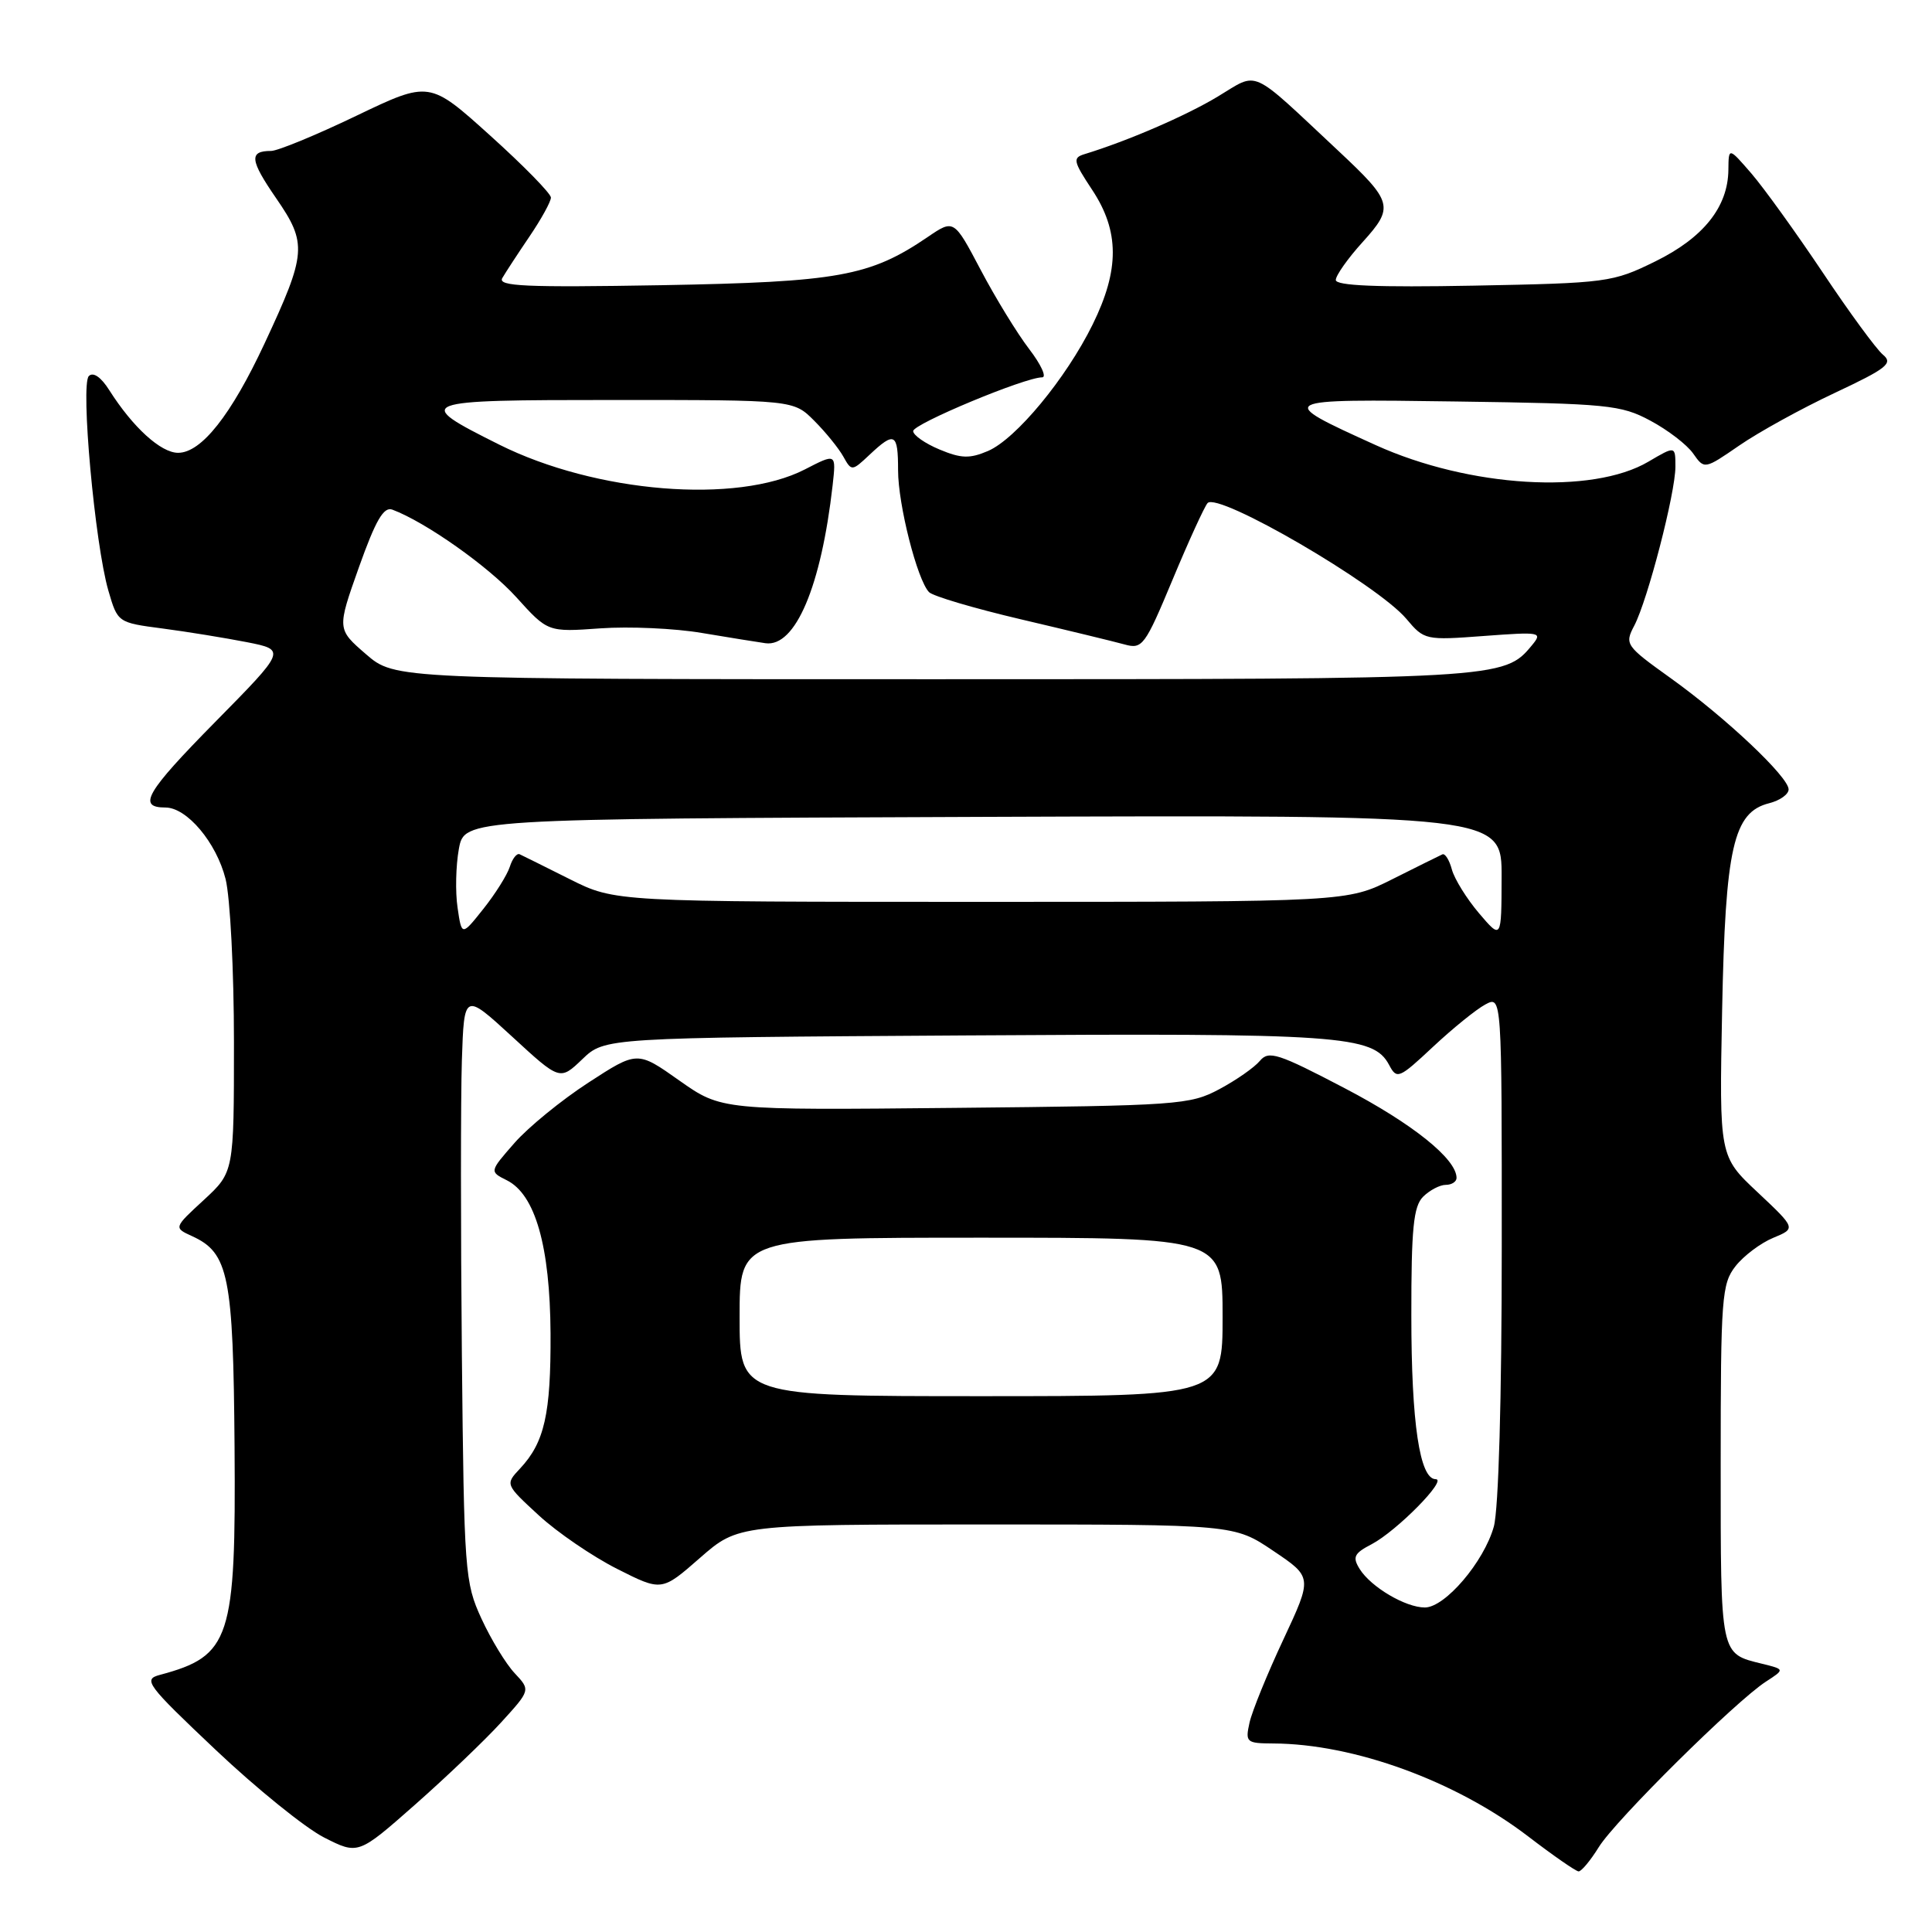 <?xml version="1.0" encoding="UTF-8" standalone="no"?>
<!DOCTYPE svg PUBLIC "-//W3C//DTD SVG 1.1//EN" "http://www.w3.org/Graphics/SVG/1.1/DTD/svg11.dtd" >
<svg xmlns="http://www.w3.org/2000/svg" xmlns:xlink="http://www.w3.org/1999/xlink" version="1.1" viewBox="0 0 256 256">
 <g >
 <path fill="currentColor"
d=" M 211.85 244.75 C 214.04 241.20 229.99 225.41 234.00 222.82 C 236.50 221.20 236.50 221.20 233.50 220.46 C 227.90 219.08 228.00 219.59 228.00 194.01 C 228.00 171.92 228.14 170.10 229.97 167.77 C 231.05 166.40 233.29 164.71 234.96 164.02 C 237.98 162.77 237.98 162.77 232.90 157.99 C 227.81 153.22 227.81 153.22 228.19 133.86 C 228.62 112.27 229.67 107.62 234.43 106.43 C 235.85 106.07 237.00 105.25 237.00 104.60 C 237.00 102.95 228.65 95.07 221.36 89.85 C 215.40 85.58 215.25 85.37 216.55 82.90 C 218.33 79.49 222.00 65.33 222.00 61.85 C 222.00 59.07 222.00 59.07 218.43 61.17 C 210.96 65.58 194.67 64.59 182.29 58.98 C 168.90 52.91 168.99 52.86 193.00 53.20 C 213.03 53.48 214.79 53.65 218.68 55.74 C 220.99 56.97 223.54 58.93 224.35 60.09 C 225.84 62.21 225.84 62.21 230.48 59.02 C 233.03 57.26 238.71 54.13 243.10 52.07 C 250.04 48.81 250.88 48.14 249.50 47.00 C 248.63 46.28 245.03 41.37 241.51 36.09 C 237.98 30.82 233.74 24.93 232.08 23.00 C 229.05 19.50 229.05 19.50 229.02 22.50 C 228.97 27.42 225.72 31.50 219.33 34.64 C 213.67 37.42 212.98 37.51 195.25 37.85 C 182.51 38.09 177.00 37.86 177.00 37.10 C 177.00 36.50 178.60 34.23 180.57 32.06 C 184.75 27.43 184.58 26.77 177.33 19.98 C 165.42 8.84 166.87 9.49 161.37 12.79 C 157.13 15.35 149.38 18.69 143.72 20.42 C 142.11 20.91 142.20 21.35 144.72 25.16 C 148.34 30.63 148.36 35.74 144.78 43.00 C 141.26 50.14 134.62 58.17 130.91 59.76 C 128.49 60.79 127.36 60.76 124.49 59.56 C 122.57 58.76 121.00 57.66 121.00 57.12 C 121.00 56.17 135.80 50.00 138.09 50.00 C 138.72 50.00 137.95 48.31 136.37 46.25 C 134.79 44.19 131.90 39.47 129.95 35.77 C 126.40 29.04 126.40 29.04 122.92 31.41 C 115.26 36.62 111.07 37.37 87.64 37.79 C 69.60 38.10 65.91 37.94 66.56 36.84 C 66.99 36.10 68.61 33.62 70.17 31.32 C 71.73 29.02 73.00 26.71 73.00 26.18 C 73.00 25.65 69.38 21.95 64.95 17.96 C 56.90 10.70 56.90 10.70 47.20 15.35 C 41.87 17.91 36.79 20.00 35.92 20.00 C 32.97 20.00 33.10 21.20 36.60 26.28 C 40.73 32.28 40.63 33.56 35.06 45.50 C 30.63 55.00 26.68 60.00 23.60 60.00 C 21.31 60.00 17.61 56.63 14.48 51.70 C 13.39 49.97 12.35 49.25 11.77 49.83 C 10.65 50.95 12.57 72.09 14.36 78.26 C 15.59 82.49 15.60 82.50 21.54 83.28 C 24.82 83.71 29.84 84.53 32.71 85.09 C 37.92 86.12 37.92 86.12 28.48 95.70 C 19.33 104.99 18.16 107.00 21.92 107.00 C 24.77 107.00 28.67 111.64 29.89 116.47 C 30.50 118.90 31.00 128.63 31.00 138.10 C 31.00 155.31 31.00 155.31 27.01 159.00 C 23.01 162.68 23.01 162.68 25.46 163.80 C 30.30 166.01 30.91 169.03 31.08 191.70 C 31.27 217.22 30.55 219.42 21.19 221.93 C 18.92 222.53 19.40 223.19 28.58 231.87 C 33.98 236.98 40.44 242.20 42.93 243.47 C 47.46 245.77 47.46 245.77 54.98 239.14 C 59.12 235.49 64.26 230.58 66.40 228.23 C 70.30 223.95 70.30 223.95 68.20 221.71 C 67.04 220.48 65.06 217.23 63.80 214.49 C 61.59 209.69 61.49 208.36 61.20 179.50 C 61.04 163.00 61.04 145.45 61.20 140.51 C 61.50 131.52 61.50 131.52 67.85 137.35 C 74.19 143.19 74.19 143.19 77.16 140.35 C 80.13 137.50 80.13 137.50 127.81 137.20 C 177.67 136.88 181.95 137.17 184.06 141.10 C 185.09 143.05 185.36 142.94 189.88 138.71 C 192.49 136.27 195.61 133.74 196.81 133.10 C 199.00 131.93 199.00 131.93 198.99 165.21 C 198.99 185.36 198.57 199.99 197.94 202.28 C 196.64 206.94 191.48 213.00 188.80 213.00 C 186.24 213.00 181.67 210.30 180.17 207.91 C 179.18 206.32 179.41 205.83 181.76 204.61 C 185.08 202.86 191.85 196.00 190.24 196.00 C 188.12 196.00 187.01 188.59 187.01 174.32 C 187.00 162.76 187.29 159.85 188.57 158.57 C 189.44 157.71 190.79 157.00 191.57 157.00 C 192.36 157.00 193.00 156.58 193.00 156.08 C 193.00 153.57 187.19 148.91 178.21 144.21 C 169.33 139.56 168.11 139.17 166.94 140.57 C 166.22 141.44 163.80 143.13 161.57 144.32 C 157.68 146.40 156.12 146.51 126.55 146.80 C 95.60 147.11 95.60 147.11 90.02 143.18 C 84.45 139.24 84.45 139.24 77.97 143.45 C 74.41 145.76 70.00 149.36 68.17 151.45 C 64.85 155.24 64.85 155.24 67.15 156.39 C 70.93 158.27 72.88 165.13 72.95 176.68 C 73.00 187.37 72.15 191.13 68.90 194.60 C 66.94 196.69 66.94 196.69 71.39 200.79 C 73.83 203.04 78.50 206.23 81.76 207.88 C 87.68 210.87 87.68 210.87 92.75 206.43 C 97.82 202.00 97.82 202.00 130.67 202.00 C 163.53 202.00 163.53 202.00 168.72 205.50 C 173.91 208.99 173.91 208.99 170.05 217.25 C 167.92 221.79 165.91 226.74 165.57 228.25 C 164.99 230.87 165.14 231.00 168.73 231.02 C 179.41 231.07 192.88 235.98 202.50 243.34 C 205.80 245.87 208.80 247.95 209.17 247.97 C 209.54 247.98 210.74 246.54 211.85 244.75 Z  M 98.00 174.50 C 98.00 164.00 98.00 164.00 130.00 164.00 C 162.00 164.00 162.00 164.00 162.00 174.50 C 162.00 185.00 162.00 185.00 130.00 185.00 C 98.00 185.00 98.00 185.00 98.00 174.50 Z  M 60.63 120.27 C 60.32 118.20 60.40 114.70 60.80 112.50 C 61.53 108.50 61.53 108.50 130.27 108.24 C 199.00 107.99 199.00 107.99 198.97 116.24 C 198.95 124.50 198.95 124.50 195.97 121.00 C 194.34 119.08 192.72 116.47 192.38 115.21 C 192.04 113.94 191.47 113.04 191.12 113.21 C 190.76 113.37 187.78 114.85 184.49 116.50 C 178.50 119.50 178.50 119.50 130.00 119.50 C 81.50 119.50 81.50 119.50 75.51 116.50 C 72.22 114.85 69.22 113.36 68.85 113.19 C 68.47 113.03 67.89 113.78 67.55 114.86 C 67.20 115.94 65.63 118.45 64.05 120.43 C 61.18 124.04 61.18 124.04 60.63 120.27 Z  M 48.49 86.68 C 44.65 83.36 44.65 83.36 47.56 75.16 C 49.78 68.93 50.84 67.10 51.99 67.53 C 56.40 69.18 64.73 75.06 68.41 79.13 C 72.59 83.76 72.59 83.76 79.55 83.26 C 83.38 82.99 89.43 83.26 93.00 83.87 C 96.58 84.47 100.37 85.08 101.43 85.23 C 105.39 85.78 108.81 77.71 110.33 64.28 C 110.80 60.06 110.80 60.06 106.65 62.20 C 97.65 66.83 78.95 65.31 66.14 58.91 C 54.62 53.15 55.02 53.00 81.45 53.00 C 105.15 53.00 105.15 53.00 107.89 55.75 C 109.40 57.26 111.13 59.40 111.74 60.49 C 112.84 62.46 112.88 62.46 115.24 60.24 C 118.55 57.13 119.00 57.38 119.00 62.32 C 119.00 66.86 121.53 76.82 123.10 78.46 C 123.61 78.99 129.08 80.61 135.26 82.06 C 141.44 83.51 147.62 85.01 149.00 85.39 C 151.37 86.05 151.70 85.61 155.38 76.79 C 157.51 71.68 159.60 67.12 160.01 66.66 C 161.39 65.15 182.52 77.45 186.35 82.00 C 188.72 84.82 188.88 84.85 196.63 84.27 C 204.15 83.71 204.43 83.76 203.00 85.49 C 199.29 89.98 198.99 90.00 123.70 90.00 C 52.33 90.00 52.33 90.00 48.49 86.68 Z "/>
</g>
</svg>
